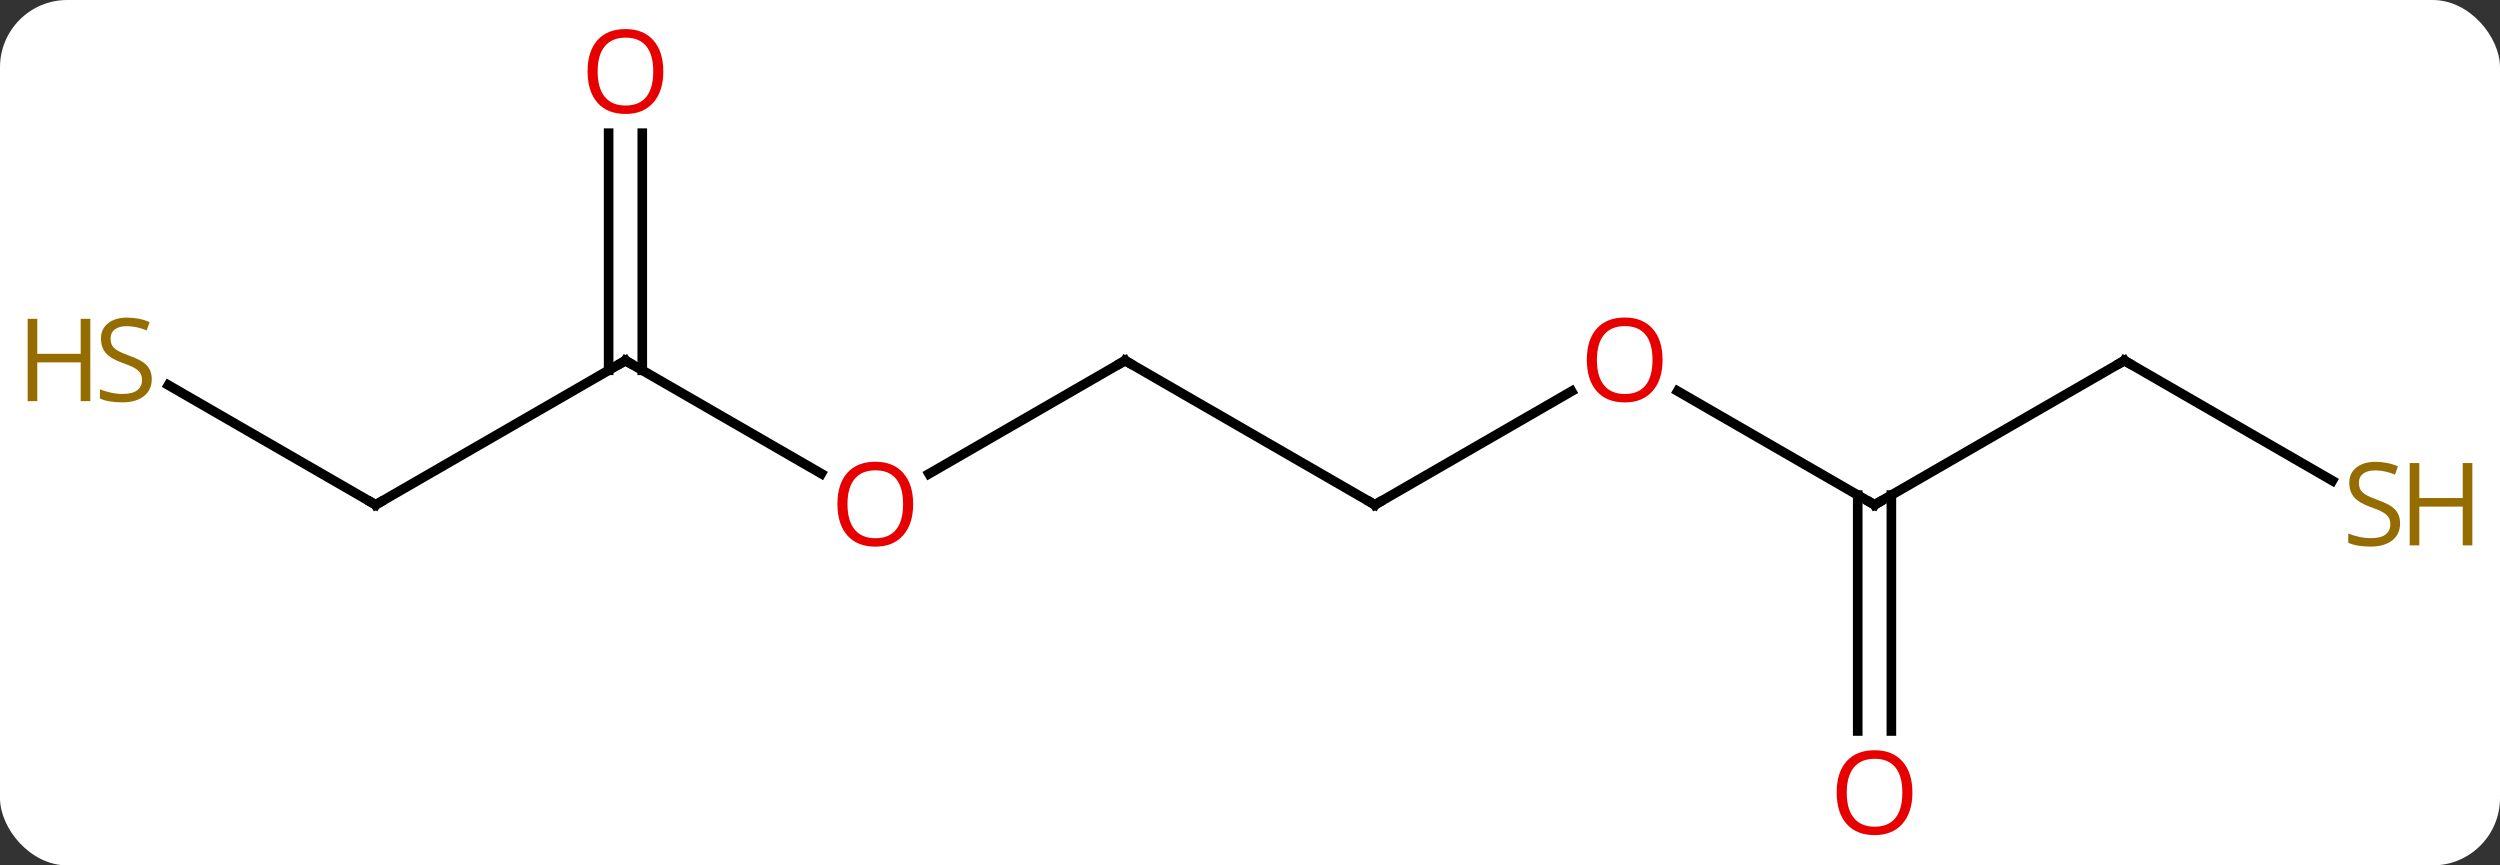 <svg width="260" viewBox="0 0 260 90" style="fill-opacity:1; color-rendering:auto; color-interpolation:auto; text-rendering:auto; stroke:black; stroke-linecap:square; stroke-miterlimit:10; shape-rendering:auto; stroke-opacity:1; fill:black; stroke-dasharray:none; font-weight:normal; stroke-width:1; font-family:'Open Sans'; font-style:normal; stroke-linejoin:miter; font-size:12; stroke-dashoffset:0; image-rendering:auto;" height="90" class="cas-substance-image" xmlns:xlink="http://www.w3.org/1999/xlink" xmlns="http://www.w3.org/2000/svg"><rect x="0" y="0" width="260" height="90" fill="#333333" stroke="none"/><svg class="cas-substance-single-component"><rect y="0" x="0" width="260" stroke="none" ry="7" rx="7" height="90" fill="white" class="cas-substance-group"/><svg y="0" x="0" width="260" viewBox="0 0 260 90" style="fill:black;" height="90" class="cas-substance-single-component-image"><svg><g><g transform="translate(130,45)" style="text-rendering:geometricPrecision; color-rendering:optimizeQuality; color-interpolation:linearRGB; stroke-linecap:butt; image-rendering:optimizeQuality;"><line y2="-7.5" y1="4.274" x2="-12.99" x1="-33.383" style="fill:none;"/><line y2="-7.5" y1="4.259" x2="-64.953" x1="-44.584" style="fill:none;"/><line y2="7.5" y1="-7.5" x2="12.99" x1="-12.99" style="fill:none;"/><line y2="7.5" y1="-7.5" x2="-90.933" x1="-64.953" style="fill:none;"/><line y2="-31.148" y1="-6.49" x2="-63.203" x1="-63.203" style="fill:none;"/><line y2="-31.148" y1="-6.49" x2="-66.703" x1="-66.703" style="fill:none;"/><line y2="-4.311" y1="7.5" x2="33.447" x1="12.99" style="fill:none;"/><line y2="-4.944" y1="7.5" x2="-112.486" x1="-90.933" style="fill:none;"/><line y2="7.5" y1="-4.322" x2="64.953" x1="44.476" style="fill:none;"/><line y2="-7.5" y1="7.5" x2="90.933" x1="64.953" style="fill:none;"/><line y2="31.023" y1="6.49" x2="63.203" x1="63.203" style="fill:none;"/><line y2="31.023" y1="6.49" x2="66.703" x1="66.703" style="fill:none;"/><line y2="4.989" y1="-7.5" x2="112.564" x1="90.933" style="fill:none;"/></g><g transform="translate(130,45)" style="fill:rgb(230,0,0); text-rendering:geometricPrecision; color-rendering:optimizeQuality; image-rendering:optimizeQuality; font-family:'Open Sans'; stroke:rgb(230,0,0); color-interpolation:linearRGB;"><path style="stroke:none;" d="M-35.032 7.43 Q-35.032 9.492 -36.072 10.672 Q-37.111 11.852 -38.954 11.852 Q-40.845 11.852 -41.876 10.688 Q-42.907 9.523 -42.907 7.414 Q-42.907 5.32 -41.876 4.172 Q-40.845 3.023 -38.954 3.023 Q-37.095 3.023 -36.064 4.195 Q-35.032 5.367 -35.032 7.43 ZM-41.861 7.43 Q-41.861 9.164 -41.118 10.07 Q-40.376 10.977 -38.954 10.977 Q-37.532 10.977 -36.806 10.078 Q-36.079 9.18 -36.079 7.43 Q-36.079 5.695 -36.806 4.805 Q-37.532 3.914 -38.954 3.914 Q-40.376 3.914 -41.118 4.812 Q-41.861 5.711 -41.861 7.43 Z"/></g><g transform="translate(130,45)" style="stroke-linecap:butt; text-rendering:geometricPrecision; color-rendering:optimizeQuality; image-rendering:optimizeQuality; font-family:'Open Sans'; color-interpolation:linearRGB; stroke-miterlimit:5;"><path style="fill:none;" d="M-13.423 -7.25 L-12.99 -7.5 L-12.557 -7.25"/><path style="fill:none;" d="M-64.52 -7.25 L-64.953 -7.5 L-65.386 -7.25"/><path style="fill:none;" d="M12.557 7.25 L12.99 7.5 L13.423 7.25"/><path style="fill:none;" d="M-90.5 7.25 L-90.933 7.5 L-91.366 7.25"/><path style="fill:rgb(230,0,0); stroke:none;" d="M-61.016 -37.57 Q-61.016 -35.508 -62.055 -34.328 Q-63.094 -33.148 -64.937 -33.148 Q-66.828 -33.148 -67.859 -34.312 Q-68.891 -35.477 -68.891 -37.586 Q-68.891 -39.68 -67.859 -40.828 Q-66.828 -41.977 -64.937 -41.977 Q-63.078 -41.977 -62.047 -40.805 Q-61.016 -39.633 -61.016 -37.57 ZM-67.844 -37.57 Q-67.844 -35.836 -67.101 -34.93 Q-66.359 -34.023 -64.937 -34.023 Q-63.516 -34.023 -62.789 -34.922 Q-62.062 -35.82 -62.062 -37.57 Q-62.062 -39.305 -62.789 -40.195 Q-63.516 -41.086 -64.937 -41.086 Q-66.359 -41.086 -67.101 -40.188 Q-67.844 -39.289 -67.844 -37.57 Z"/><path style="fill:rgb(230,0,0); stroke:none;" d="M42.907 -7.57 Q42.907 -5.508 41.868 -4.328 Q40.829 -3.148 38.986 -3.148 Q37.095 -3.148 36.064 -4.312 Q35.032 -5.477 35.032 -7.586 Q35.032 -9.68 36.064 -10.828 Q37.095 -11.977 38.986 -11.977 Q40.845 -11.977 41.876 -10.805 Q42.907 -9.633 42.907 -7.57 ZM36.079 -7.57 Q36.079 -5.836 36.822 -4.93 Q37.564 -4.023 38.986 -4.023 Q40.407 -4.023 41.134 -4.922 Q41.861 -5.82 41.861 -7.57 Q41.861 -9.305 41.134 -10.195 Q40.407 -11.086 38.986 -11.086 Q37.564 -11.086 36.822 -10.188 Q36.079 -9.289 36.079 -7.57 Z"/><path style="fill:rgb(148,108,0); stroke:none;" d="M-114.218 -5.562 Q-114.218 -4.438 -115.038 -3.797 Q-115.858 -3.156 -117.265 -3.156 Q-118.796 -3.156 -119.608 -3.562 L-119.608 -4.516 Q-119.077 -4.297 -118.46 -4.164 Q-117.843 -4.031 -117.233 -4.031 Q-116.233 -4.031 -115.733 -4.414 Q-115.233 -4.797 -115.233 -5.469 Q-115.233 -5.906 -115.413 -6.195 Q-115.593 -6.484 -116.007 -6.727 Q-116.421 -6.969 -117.28 -7.266 Q-118.468 -7.688 -118.983 -8.273 Q-119.499 -8.859 -119.499 -9.812 Q-119.499 -10.797 -118.757 -11.383 Q-118.015 -11.969 -116.78 -11.969 Q-115.515 -11.969 -114.436 -11.5 L-114.749 -10.641 Q-115.811 -11.078 -116.811 -11.078 Q-117.608 -11.078 -118.054 -10.742 Q-118.499 -10.406 -118.499 -9.797 Q-118.499 -9.359 -118.335 -9.07 Q-118.171 -8.781 -117.78 -8.547 Q-117.39 -8.312 -116.577 -8.016 Q-115.233 -7.547 -114.725 -6.992 Q-114.218 -6.438 -114.218 -5.562 Z"/><path style="fill:rgb(148,108,0); stroke:none;" d="M-120.608 -3.281 L-121.608 -3.281 L-121.608 -7.312 L-126.124 -7.312 L-126.124 -3.281 L-127.124 -3.281 L-127.124 -11.844 L-126.124 -11.844 L-126.124 -8.203 L-121.608 -8.203 L-121.608 -11.844 L-120.608 -11.844 L-120.608 -3.281 Z"/><path style="fill:none;" d="M64.52 7.25 L64.953 7.5 L65.386 7.25"/><path style="fill:none;" d="M90.5 -7.25 L90.933 -7.5 L91.366 -7.25"/><path style="fill:rgb(230,0,0); stroke:none;" d="M68.891 37.43 Q68.891 39.492 67.851 40.672 Q66.812 41.852 64.969 41.852 Q63.078 41.852 62.047 40.688 Q61.016 39.523 61.016 37.414 Q61.016 35.32 62.047 34.172 Q63.078 33.023 64.969 33.023 Q66.828 33.023 67.859 34.195 Q68.891 35.367 68.891 37.43 ZM62.062 37.43 Q62.062 39.164 62.805 40.07 Q63.547 40.977 64.969 40.977 Q66.391 40.977 67.117 40.078 Q67.844 39.18 67.844 37.43 Q67.844 35.695 67.117 34.805 Q66.391 33.914 64.969 33.914 Q63.547 33.914 62.805 34.812 Q62.062 35.711 62.062 37.43 Z"/><path style="fill:rgb(148,108,0); stroke:none;" d="M119.608 9.438 Q119.608 10.562 118.788 11.203 Q117.968 11.844 116.561 11.844 Q115.03 11.844 114.218 11.438 L114.218 10.484 Q114.749 10.703 115.366 10.836 Q115.983 10.969 116.593 10.969 Q117.593 10.969 118.093 10.586 Q118.593 10.203 118.593 9.531 Q118.593 9.094 118.413 8.805 Q118.233 8.516 117.819 8.273 Q117.405 8.031 116.546 7.734 Q115.358 7.312 114.843 6.727 Q114.327 6.141 114.327 5.188 Q114.327 4.203 115.069 3.617 Q115.811 3.031 117.046 3.031 Q118.311 3.031 119.39 3.5 L119.077 4.359 Q118.015 3.922 117.015 3.922 Q116.218 3.922 115.772 4.258 Q115.327 4.594 115.327 5.203 Q115.327 5.641 115.491 5.93 Q115.655 6.219 116.046 6.453 Q116.436 6.688 117.249 6.984 Q118.593 7.453 119.1 8.008 Q119.608 8.562 119.608 9.438 Z"/><path style="fill:rgb(148,108,0); stroke:none;" d="M127.124 11.719 L126.124 11.719 L126.124 7.688 L121.608 7.688 L121.608 11.719 L120.608 11.719 L120.608 3.156 L121.608 3.156 L121.608 6.797 L126.124 6.797 L126.124 3.156 L127.124 3.156 L127.124 11.719 Z"/></g></g></svg></svg></svg></svg>